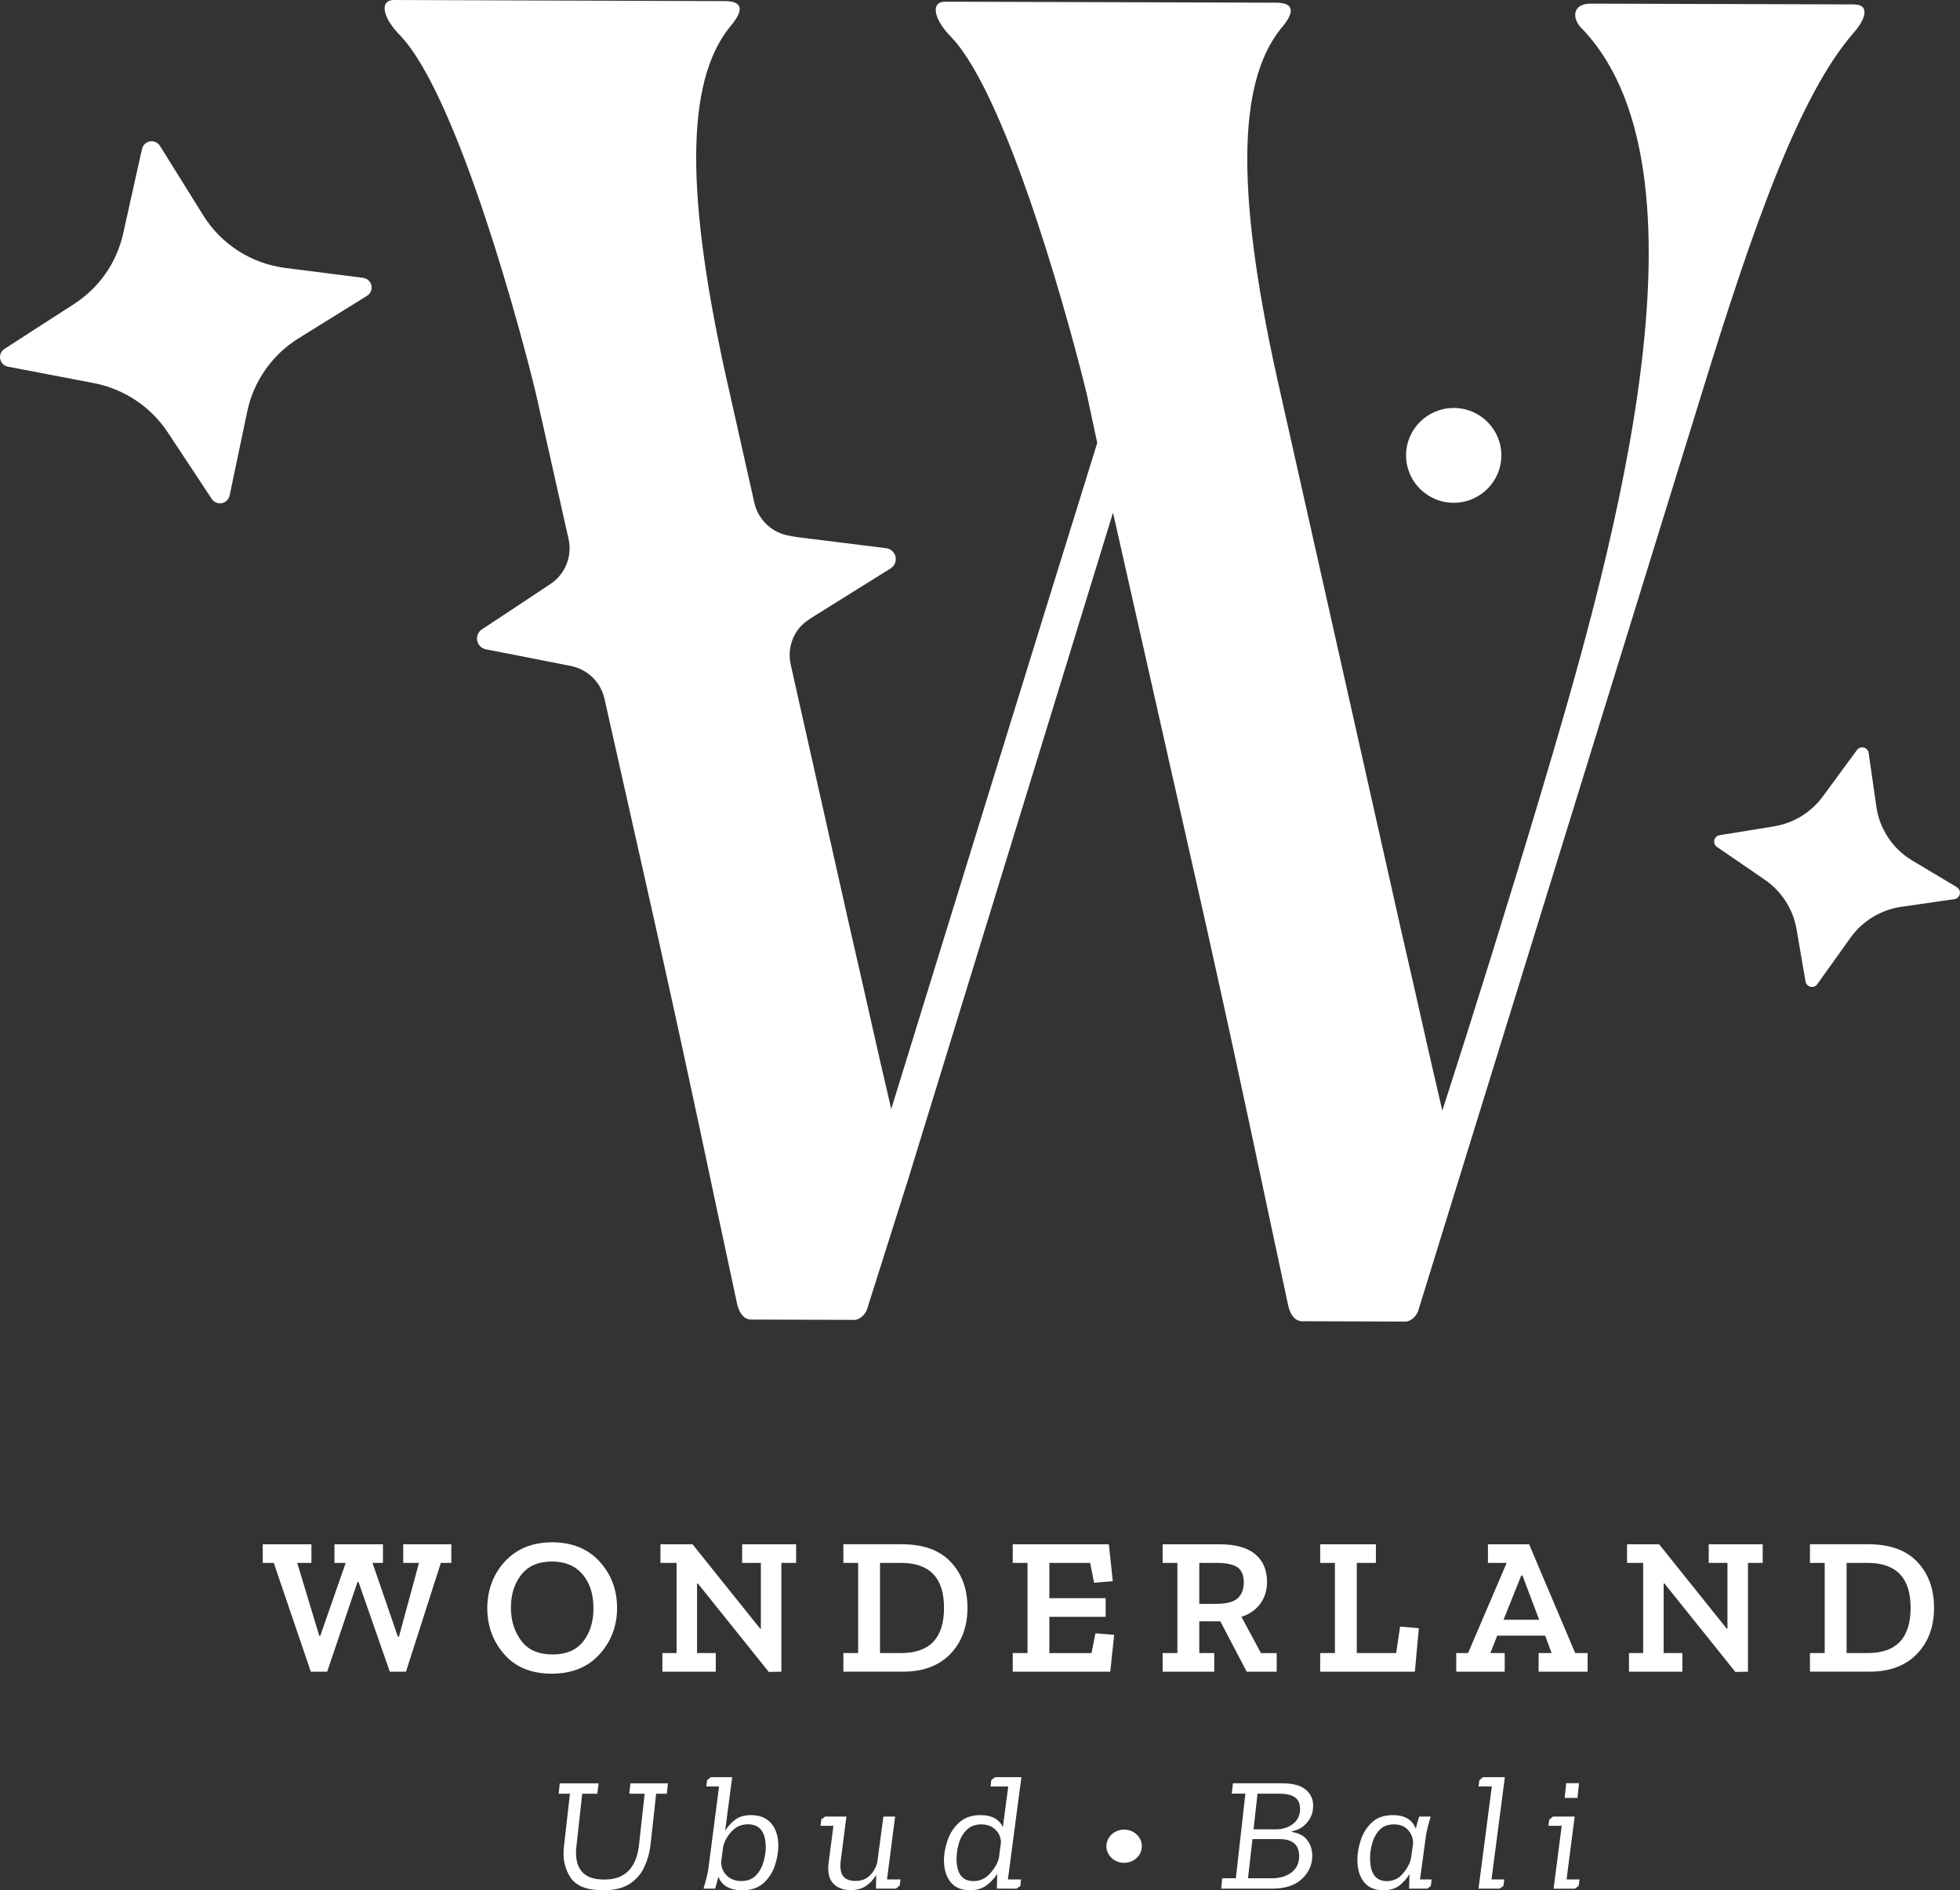 <svg width="141" height="136" viewBox="0 0 141 136" fill="none" xmlns="http://www.w3.org/2000/svg">
<rect x="0" y="0" width="141" height="136" fill="#333333" stroke="none"/>
<g clip-path="url(#clip0_95_283)">
<path d="M45.349 128.306H48.048L47.974 129.053H47.204L46.793 132.771C46.727 133.308 46.582 133.822 46.356 134.316C46.134 134.81 45.786 135.213 45.312 135.528C44.838 135.844 44.196 136 43.386 136C42.216 136 41.432 135.688 41.029 135.063C40.627 134.438 40.473 133.717 40.564 132.901L41.001 129.053H40.193L40.267 128.306H43.066L42.967 129.053H41.885L41.463 132.876C41.38 133.623 41.5 134.202 41.822 134.614C42.145 135.026 42.696 135.23 43.477 135.23C44.944 135.23 45.774 134.409 45.965 132.771L46.376 129.053H45.269L45.355 128.306H45.349Z" fill="white"/>
<path d="M50.87 128.073L51.133 127.863H52.673L52.163 131.723C52.354 131.413 52.593 131.146 52.884 130.925C53.175 130.703 53.555 130.593 54.029 130.593C54.668 130.593 55.153 130.794 55.489 131.198C55.826 131.601 55.992 132.135 55.992 132.794C55.992 133.237 55.912 133.708 55.749 134.205C55.586 134.702 55.315 135.125 54.936 135.475C54.553 135.824 54.04 136 53.395 136C52.508 136 51.937 135.676 51.68 135.032C51.646 135.171 51.609 135.313 51.569 135.452C51.529 135.591 51.486 135.736 51.444 135.884H50.61C50.676 135.659 50.745 135.412 50.816 135.148C50.887 134.884 50.938 134.623 50.97 134.367L51.729 128.528H50.807L50.87 128.073ZM53.321 135.336C53.769 135.336 54.12 135.202 54.377 134.932C54.633 134.665 54.816 134.339 54.924 133.958C55.033 133.578 55.087 133.228 55.087 132.91C55.087 131.805 54.659 131.254 53.806 131.254C53.332 131.254 52.941 131.425 52.63 131.768C52.319 132.112 52.12 132.464 52.028 132.831L51.88 133.961C51.88 134.35 52.014 134.677 52.285 134.941C52.553 135.205 52.901 135.338 53.324 135.338L53.321 135.336Z" fill="white"/>
<path d="M64.785 135.219L64.722 135.662L64.448 135.884H63.019L63.03 134.893C62.839 135.228 62.594 135.492 62.297 135.691C61.998 135.889 61.632 135.989 61.201 135.989C60.671 135.989 60.251 135.833 59.946 135.517C59.638 135.202 59.527 134.702 59.609 134.021L59.957 131.362H59.024L59.087 130.897L59.361 130.698H60.89L60.491 133.788C60.417 134.339 60.468 134.734 60.645 134.972C60.822 135.211 61.124 135.327 61.547 135.327C61.969 135.327 62.337 135.191 62.597 134.918C62.856 134.645 63.03 134.33 63.113 133.972L63.55 130.698H64.394L63.809 135.222H64.779L64.785 135.219Z" fill="white"/>
<path d="M71.313 128.073L71.576 127.863H73.479L72.508 135.219H73.453L73.404 135.685L73.13 135.884H71.712L71.738 134.821C71.538 135.14 71.279 135.415 70.962 135.651C70.642 135.884 70.243 136 69.761 136C69.156 136 68.697 135.801 68.38 135.407C68.066 135.009 67.906 134.486 67.906 133.833C67.906 133.382 67.995 132.904 68.169 132.399C68.343 131.893 68.622 131.467 69.008 131.118C69.393 130.769 69.903 130.593 70.543 130.593C71.339 130.593 71.872 130.879 72.146 131.456L72.531 128.531H71.262L71.31 128.076L71.313 128.073ZM70.628 131.257C70.172 131.257 69.812 131.388 69.547 131.649C69.281 131.91 69.093 132.231 68.982 132.612C68.871 132.992 68.814 133.365 68.814 133.731C68.814 134.804 69.219 135.341 70.032 135.341C70.505 135.341 70.905 135.154 71.239 134.776C71.57 134.398 71.778 134.029 71.861 133.663L72.009 132.544C71.992 132.172 71.855 131.865 71.593 131.624C71.33 131.382 71.01 131.263 70.628 131.263V131.257Z" fill="white"/>
<path d="M92.264 128.306C93.004 128.306 93.554 128.454 93.919 128.75C94.285 129.045 94.467 129.434 94.467 129.914C94.467 130.394 94.319 130.794 94.025 131.132C93.731 131.47 93.369 131.678 92.938 131.757L92.927 131.803C93.431 131.879 93.805 132.078 94.045 132.396C94.285 132.714 94.404 133.089 94.404 133.515C94.404 134.16 94.156 134.717 93.66 135.182C93.163 135.648 92.45 135.881 91.52 135.881H87.851L87.925 135.134H88.906L89.591 129.048H88.609L88.698 128.301H92.267L92.264 128.306ZM91.446 135.14C92.05 135.14 92.538 135.001 92.906 134.719C93.275 134.438 93.46 134.046 93.46 133.541C93.46 132.726 92.986 132.317 92.042 132.317H90.102L89.779 135.137H91.446V135.14ZM91.742 131.618C92.256 131.618 92.681 131.487 93.018 131.226C93.354 130.965 93.523 130.61 93.523 130.158C93.523 129.755 93.394 129.468 93.138 129.3C92.881 129.133 92.524 129.051 92.068 129.051H90.464L90.179 131.615H91.745L91.742 131.618Z" fill="white"/>
<path d="M102.921 130.698C102.838 130.971 102.764 131.237 102.699 131.502C102.633 131.766 102.582 132.036 102.55 132.305L102.154 135.219H102.987L102.938 135.685L102.676 135.884H101.369L101.395 134.836C101.212 135.145 100.972 135.418 100.679 135.651C100.385 135.884 99.994 136 99.503 136C98.898 136 98.439 135.801 98.122 135.407C97.808 135.009 97.648 134.478 97.648 133.811C97.648 133.368 97.728 132.896 97.891 132.393C98.054 131.894 98.319 131.468 98.693 131.118C99.067 130.769 99.572 130.593 100.211 130.593C101.055 130.593 101.603 130.919 101.851 131.573C101.885 131.425 101.923 131.28 101.962 131.135C102.005 130.99 102.051 130.846 102.099 130.698H102.921ZM100.299 131.257C99.843 131.257 99.492 131.391 99.243 131.655C98.995 131.919 98.818 132.24 98.716 132.618C98.613 132.995 98.561 133.35 98.561 133.686C98.561 134.79 98.964 135.341 99.768 135.341C100.225 135.341 100.604 135.165 100.907 134.816C101.209 134.467 101.406 134.112 101.497 133.754L101.66 132.612C101.651 132.223 101.523 131.902 101.275 131.644C101.027 131.388 100.704 131.26 100.305 131.26L100.299 131.257Z" fill="white"/>
<path d="M106.428 128.085L106.676 127.863H108.257L107.298 135.219H108.217L108.154 135.685L107.892 135.884H106.362L107.321 128.528H106.362L106.425 128.085H106.428Z" fill="white"/>
<path d="M111.452 130.919L111.715 130.698H113.281L112.696 135.222H113.629L113.567 135.688L113.293 135.886H111.763L112.348 131.362H111.39L111.452 130.919ZM112.559 129.357L112.671 128.295H113.592L113.481 129.357H112.559Z" fill="white"/>
<path d="M80.868 134.026C81.573 134.026 82.144 133.491 82.144 132.83C82.144 132.17 81.573 131.635 80.868 131.635C80.164 131.635 79.593 132.17 79.593 132.83C79.593 133.491 80.164 134.026 80.868 134.026Z" fill="white"/>
<path d="M133.413 0.318L114.428 0.261C113.124 0.258 112.995 1.341 113.9 2.158C123.966 12.894 115.466 41.596 110.747 57.435C108.441 65.151 105.942 73.141 103.759 79.909C102.213 73.263 102.624 74.89 100.755 66.753L92.167 28.514C88.834 14.004 89.011 6.01 92.118 2.09C93.183 0.875 93.111 0.196 91.81 0.193L67.986 0.122C66.962 0.119 67.107 1.341 68.459 2.698C72.685 7.183 77.31 24.677 78.209 28.475L78.934 31.866C74.346 46.623 68.08 66.929 64.114 79.792C62.568 73.146 62.978 74.774 61.109 66.637L56.884 47.821C56.619 46.643 57.049 45.393 58.034 44.686C58.194 44.572 58.356 44.461 58.525 44.356L64.068 40.897C64.354 40.718 64.493 40.383 64.422 40.054C64.351 39.727 64.077 39.48 63.743 39.44L57.463 38.659C57.175 38.622 56.89 38.574 56.61 38.511C55.437 38.25 54.527 37.333 54.265 36.166L52.521 28.401C49.189 13.891 49.366 5.896 52.473 1.977C53.537 0.761 53.466 0.082 52.165 0.08L28.338 4.94383e-06C27.313 -0.003 27.459 1.218 28.811 2.576C33.037 7.06 37.662 24.555 38.561 28.352L40.9 38.773C41.18 40.017 40.666 41.303 39.605 42.013C37.619 43.34 34.675 45.276 34.675 45.276C34.404 45.453 34.264 45.776 34.329 46.094C34.392 46.413 34.643 46.66 34.963 46.719C34.963 46.719 38.669 47.435 41.069 47.915C42.273 48.156 43.22 49.079 43.485 50.272L47.152 66.594C50.224 80.425 50.698 83.001 53.035 93.85C53.198 94.529 53.557 94.935 54.022 94.938L61.469 94.961C61.84 94.961 62.319 94.558 62.431 94.015L65.344 84.81L80.069 36.884L86.797 66.716C89.87 80.547 90.344 83.123 92.68 93.972C92.843 94.651 93.203 95.057 93.668 95.06L101.114 95.083C101.485 95.083 101.965 94.68 102.076 94.137L122.325 28.614C126.191 16.024 129.475 6.819 133.347 2.357C134.314 1.275 134.437 0.329 133.416 0.324L133.413 0.318Z" fill="white"/>
<path d="M140.774 63.828L137.576 61.919C136.161 61.076 135.216 59.659 134.982 58.034L134.429 54.172C134.403 53.984 134.263 53.831 134.078 53.785C133.892 53.74 133.698 53.808 133.587 53.961L131.131 57.304C130.28 58.46 129.031 59.224 127.61 59.457L123.707 60.09C123.518 60.122 123.367 60.264 123.324 60.448C123.281 60.633 123.358 60.826 123.515 60.934L126.962 63.297C128.166 64.123 128.996 65.418 129.242 66.853L129.887 70.618C129.918 70.803 130.061 70.954 130.243 70.996C130.277 71.005 130.315 71.008 130.349 71.008C130.497 71.008 130.643 70.937 130.731 70.812L133.125 67.463C133.984 66.262 135.316 65.452 136.78 65.242L140.595 64.691C140.792 64.663 140.948 64.515 140.986 64.322C141.026 64.129 140.937 63.93 140.766 63.831L140.774 63.828Z" fill="white"/>
<path d="M26.112 19.988L20.546 19.281C18.083 18.969 15.921 17.586 14.614 15.484L11.507 10.494C11.355 10.253 11.073 10.125 10.788 10.173C10.505 10.222 10.28 10.434 10.217 10.713L8.862 16.796C8.394 18.901 7.133 20.707 5.315 21.88L0.322 25.101C0.079 25.257 -0.04 25.544 0.014 25.825C0.068 26.106 0.291 26.325 0.573 26.381L6.759 27.566C8.919 27.98 10.853 29.267 12.06 31.096L15.236 35.899C15.367 36.097 15.589 36.214 15.826 36.214C15.869 36.214 15.915 36.211 15.958 36.203C16.237 36.148 16.457 35.933 16.517 35.657L17.787 29.602C18.24 27.432 19.587 25.512 21.479 24.34L26.403 21.284C26.657 21.127 26.783 20.829 26.72 20.537C26.657 20.247 26.415 20.028 26.121 19.991L26.112 19.988Z" fill="white"/>
<path d="M104.578 36.174C106.471 36.174 108.005 34.647 108.005 32.763C108.005 30.879 106.471 29.352 104.578 29.352C102.686 29.352 101.151 30.879 101.151 32.763C101.151 34.647 102.686 36.174 104.578 36.174Z" fill="white"/>
<path d="M32.464 112.447H31.713L29.205 120.275H28.044L25.79 113.816H25.719L23.536 120.275H22.36L19.695 112.447H18.902V111.107H22.403V112.447H21.382L22.968 117.693H23.04L24.868 112.447H24.061V111.107H27.548V112.447H26.797L28.626 117.764H28.697L30.141 112.447H29.008V111.107H32.467V112.447H32.464Z" fill="white"/>
<path d="M44.393 115.677C44.393 116.974 43.974 118.088 43.132 119.019C42.29 119.951 41.143 120.417 39.688 120.417C38.233 120.417 37.086 119.951 36.273 119.019C35.46 118.088 35.055 116.983 35.055 115.705C35.055 114.427 35.48 113.245 36.33 112.334C37.18 111.422 38.313 110.965 39.731 110.965C41.149 110.965 42.302 111.428 43.138 112.354C43.974 113.28 44.39 114.387 44.39 115.674L44.393 115.677ZM42.693 115.719C42.693 114.694 42.43 113.876 41.905 113.265C41.38 112.655 40.653 112.348 39.717 112.348C38.735 112.348 37.996 112.666 37.5 113.299C37.003 113.936 36.755 114.722 36.755 115.662C36.755 116.602 36.998 117.364 37.486 118.031C37.971 118.698 38.73 119.034 39.76 119.034C40.733 119.034 41.466 118.721 41.957 118.096C42.447 117.471 42.693 116.679 42.693 115.719Z" fill="white"/>
<path d="M57.273 112.447H56.211V120.275L55.304 120.289L50.202 113.927H50.145V118.934H51.492V120.275H47.651V118.934H48.673V112.447H47.512V111.107H49.82L54.679 117.171H54.736V112.447H53.389V111.107H57.273V112.447Z" fill="white"/>
<path d="M69.599 115.662C69.599 117.034 69.188 118.147 68.366 118.997C67.544 119.849 66.406 120.272 64.951 120.272H60.671V118.931H61.732V112.445H60.671V111.104H64.865C66.414 111.104 67.59 111.527 68.392 112.374C69.193 113.22 69.596 114.316 69.596 115.659L69.599 115.662ZM67.912 115.677C67.912 113.524 66.882 112.447 64.822 112.447H63.307V118.934H64.822C66.882 118.934 67.912 117.849 67.912 115.677Z" fill="white"/>
<path d="M79.87 120.275H72.856V118.934H73.918V112.447H72.856V111.107H79.77L80.052 113.76L78.706 113.873L78.423 112.447H75.49V114.986H79.541V116.327H75.49V118.937H78.523L78.805 117.511L80.152 117.625L79.87 120.275Z" fill="white"/>
<path d="M91.842 120.275H89.688L87.79 116.651H86.275V118.934H87.351V120.275H83.639V118.934H84.7V112.447H83.639V111.107H87.733C88.874 111.107 89.73 111.346 90.298 111.82C90.866 112.294 91.148 112.959 91.148 113.816C91.148 114.427 90.986 114.952 90.66 115.39C90.335 115.827 89.884 116.14 89.308 116.327L90.712 118.937H91.844V120.278L91.842 120.275ZM89.476 113.856C89.476 113.339 89.325 112.976 89.023 112.763C88.72 112.55 88.207 112.445 87.479 112.445H86.275V115.393H87.465C88.221 115.393 88.746 115.259 89.037 114.989C89.331 114.722 89.476 114.342 89.476 113.853V113.856Z" fill="white"/>
<path d="M101.788 120.275H94.972V118.934H96.033V112.447H94.972V111.107H98.98V112.447H97.605V118.934H100.438L100.721 117.031L102.068 117.145L101.785 120.275H101.788Z" fill="white"/>
<path d="M114.213 120.275H110.687V118.934H111.623L111.155 117.679H107.711L107.214 118.934H108.247V120.275H104.761V118.934H105.611L108.387 112.447H107.04V111.107H110.002L113.318 118.934H114.211V120.275H114.213ZM110.727 116.537L109.523 113.351H109.437L108.162 116.537H110.727Z" fill="white"/>
<path d="M126.808 112.447H125.746V120.275L124.839 120.289L119.737 113.927H119.68V118.934H121.027V120.275H117.187V118.934H118.208V112.447H117.047V111.107H119.355L124.214 117.171H124.271V112.447H122.924V111.107H126.808V112.447Z" fill="white"/>
<path d="M139.134 115.662C139.134 117.034 138.723 118.147 137.901 118.997C137.079 119.849 135.941 120.272 134.486 120.272H130.206V118.931H131.267V112.445H130.206V111.104H134.4C135.95 111.104 137.125 111.527 137.927 112.374C138.729 113.22 139.131 114.316 139.131 115.659L139.134 115.662ZM137.448 115.677C137.448 113.524 136.417 112.447 134.357 112.447H132.842V118.934H134.357C136.417 118.934 137.448 117.849 137.448 115.677Z" fill="white"/>
</g>
<defs>
<clipPath id="clip0_95_283">
<rect width="141" height="136" fill="white"/>
</clipPath>
</defs>
</svg>
